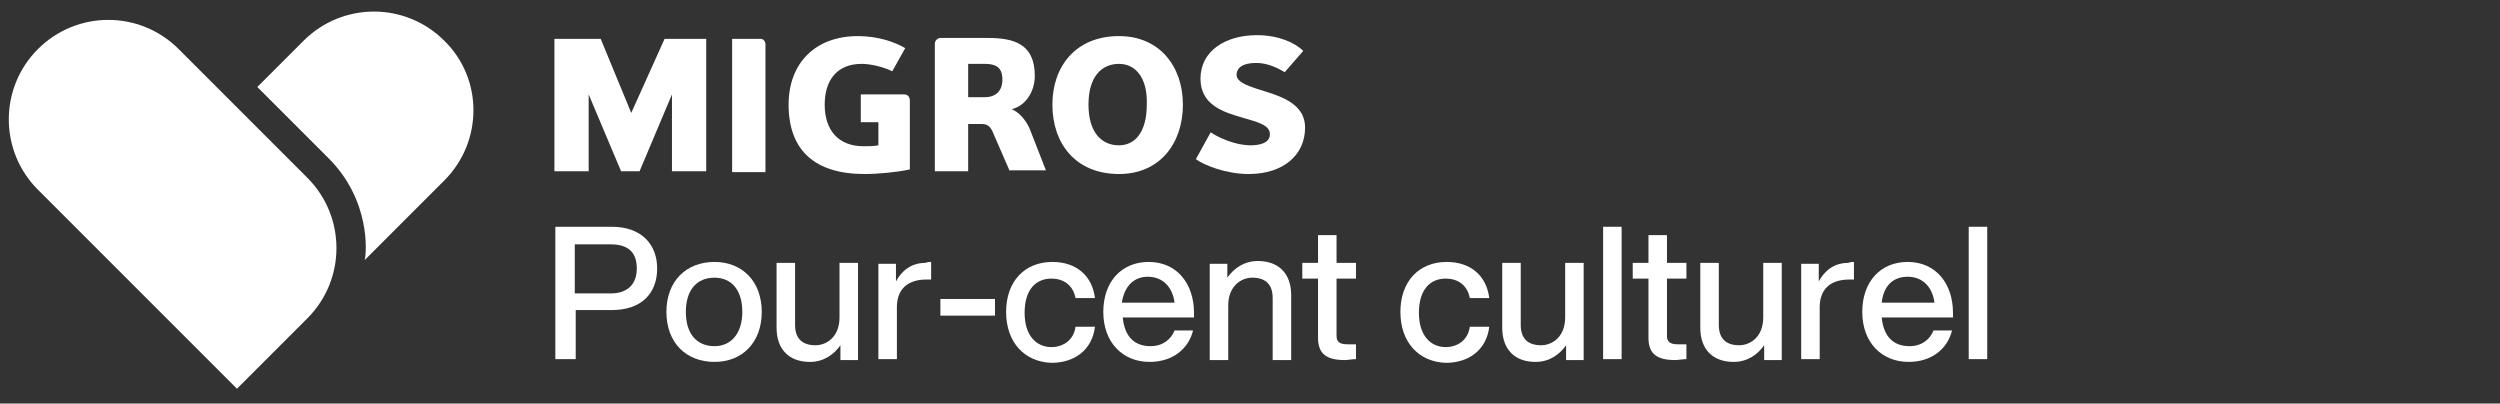 <?xml version="1.0" encoding="utf-8"?>
<!-- Generator: Adobe Illustrator 24.0.3, SVG Export Plug-In . SVG Version: 6.00 Build 0)  -->
<svg version="1.1" id="Ebene_1" xmlns="http://www.w3.org/2000/svg" xmlns:xlink="http://www.w3.org/1999/xlink" x="0px" y="0px"
	 viewBox="0 0 270.1 43.6" style="enable-background:new 0 0 270.1 43.6;" xml:space="preserve">
<rect x="0" y="0" width="270.1" height="43.6" fill="#333333" stroke="none"/>
<style type="text/css">
	.st0{fill:#FFFFFF;}
</style>
<g>
	<g>
		<path class="st0" d="M68.8,29c0-1.7-0.9-2.6-2.8-2.6h-3.9v5.3H66C67.8,31.7,68.8,30.7,68.8,29 M71,29c0,2.7-1.7,4.5-4.9,4.5h-3.9
			v5.3h-2.2V24.5h6.1C69.3,24.5,71,26.4,71,29"/>
		<path class="st0" d="M80.2,33.7c0-2.4-1.2-3.7-3-3.7c-1.9,0-3.1,1.3-3.1,3.7s1.2,3.7,3.1,3.7C79,37.4,80.2,36,80.2,33.7 M72,33.7
			c0-3.3,2.1-5.4,5.2-5.4c3,0,5.1,2.1,5.1,5.4s-2.1,5.4-5.1,5.4C74.1,39.1,72,37,72,33.7"/>
		<path class="st0" d="M92.7,28.5v10.4h-1.9v-1.6c-0.7,1-1.8,1.8-3.3,1.8c-2.2,0-3.6-1.3-3.6-3.7v-7h2v6.7c0,1.5,0.8,2.2,2.2,2.2
			c1.2,0,2.6-0.9,2.6-3v-5.9H92.7z"/>
		<path class="st0" d="M100.6,28.3v1.9h-0.5c-2,0-3.2,1-3.2,3v5.6h-2V28.5h1.9v1.9c0.6-1.1,1.6-2,3.2-2
			C100.2,28.3,100.4,28.3,100.6,28.3"/>
	</g>
	<rect x="101.6" y="32.3" class="st0" width="5.9" height="1.8"/>
	<g>
		<path class="st0" d="M108.7,33.7c0-3.3,2-5.4,5-5.4c2.6,0,4.3,1.5,4.6,3.9h-2.1c-0.3-1.5-1.4-2.1-2.6-2.1c-1.7,0-2.9,1.2-2.9,3.7
			s1.3,3.7,2.9,3.7c1.2,0,2.4-0.7,2.6-2.2h2.1c-0.3,2.5-2.2,3.9-4.7,3.9C110.7,39.1,108.7,37,108.7,33.7"/>
		<path class="st0" d="M121.2,32.7h5.7c-0.2-1.6-1.2-2.8-2.9-2.8C122.6,29.9,121.5,30.8,121.2,32.7 M129.1,34.3h-7.8
			c0.2,2.1,1.3,3.1,3,3.1c1.3,0,2.2-0.7,2.6-1.7h2c-0.5,2-2.2,3.4-4.7,3.4c-2.9,0-5-2.1-5-5.4c0-3.3,2-5.4,4.9-5.4
			c3.1,0,4.9,2.4,4.9,5.5V34.3z"/>
		<path class="st0" d="M139.5,31.9v7h-2v-6.7c0-1.5-0.8-2.2-2.2-2.2c-1.2,0-2.6,0.9-2.6,3v5.9h-2V28.5h1.9V30c0.7-1,1.8-1.8,3.3-1.8
			C138.1,28.2,139.5,29.5,139.5,31.9"/>
		<path class="st0" d="M144.4,30.1v6.2c0,0.6,0.3,0.9,1.2,0.9h0.9v1.6c-0.4,0-0.9,0.1-1.2,0.1c-1.9,0-2.9-0.6-2.9-2.4v-6.4h-1.7
			v-1.7h1.7v-3h2v3h2.1v1.7H144.4z"/>
		<path class="st0" d="M151.3,33.7c0-3.3,2-5.4,5-5.4c2.6,0,4.3,1.5,4.6,3.9h-2.1c-0.3-1.5-1.4-2.1-2.6-2.1c-1.7,0-2.9,1.2-2.9,3.7
			s1.3,3.7,2.9,3.7c1.2,0,2.4-0.7,2.6-2.2h2.1c-0.3,2.5-2.2,3.9-4.7,3.9C153.3,39.1,151.3,37,151.3,33.7"/>
		<path class="st0" d="M171.1,28.5v10.4h-1.9v-1.6c-0.7,1-1.8,1.8-3.3,1.8c-2.2,0-3.6-1.3-3.6-3.7v-7h2v6.7c0,1.5,0.8,2.2,2.2,2.2
			c1.2,0,2.6-0.9,2.6-3v-5.9H171.1z"/>
	</g>
	<rect x="173.2" y="24.5" class="st0" width="2" height="14.3"/>
	<g>
		<path class="st0" d="M180.1,30.1v6.2c0,0.6,0.3,0.9,1.2,0.9h0.9v1.6c-0.4,0-0.9,0.1-1.2,0.1c-1.9,0-2.9-0.6-2.9-2.4v-6.4h-1.7
			v-1.7h1.7v-3h2v3h2.1v1.7H180.1z"/>
		<path class="st0" d="M192.5,28.5v10.4h-1.9v-1.6c-0.7,1-1.8,1.8-3.3,1.8c-2.2,0-3.6-1.3-3.6-3.7v-7h2v6.7c0,1.5,0.8,2.2,2.2,2.2
			c1.2,0,2.6-0.9,2.6-3v-5.9H192.5z"/>
		<path class="st0" d="M200.3,28.3v1.9h-0.5c-2,0-3.2,1-3.2,3v5.6h-2V28.5h1.9v1.9c0.6-1.1,1.6-2,3.2-2
			C199.9,28.3,200.1,28.3,200.3,28.3"/>
		<path class="st0" d="M203.3,32.7h5.7c-0.2-1.6-1.2-2.8-2.9-2.8C204.6,29.9,203.5,30.8,203.3,32.7 M211.1,34.3h-7.8
			c0.2,2.1,1.3,3.1,3,3.1c1.3,0,2.2-0.7,2.6-1.7h2c-0.5,2-2.2,3.4-4.7,3.4c-2.9,0-5-2.1-5-5.4c0-3.3,2-5.4,4.9-5.4
			c3.1,0,4.9,2.4,4.9,5.5V34.3z"/>
	</g>
	<rect x="212.7" y="24.5" class="st0" width="2" height="14.3"/>
	<polygon class="st0" points="72.6,18.5 72.6,10.2 69.1,18.5 67.1,18.5 63.6,10.2 63.6,18.5 59.9,18.5 59.9,4.2 64.9,4.2 68.2,12.2 
		71.8,4.2 76.3,4.2 76.3,18.5 	"/>
	<g>
		<path class="st0" d="M79.1,18.5V4.2h3.1c0.3,0,0.5,0.3,0.5,0.6v13.8H79.1z"/>
		<path class="st0" d="M93,10.2h4.7c0.4,0,0.6,0.3,0.6,0.7v7.4c-1.3,0.3-3.4,0.5-4.9,0.5c-5.3,0-8.2-2.5-8.2-7.5
			c0-4.4,2.8-7.4,7.5-7.4c2.1,0,3.9,0.6,5.1,1.3l-1.4,2.5c-1-0.5-2.4-0.8-3.3-0.8c-2.7,0-4,1.8-4,4.4c0,2.8,1.5,4.5,4.2,4.5
			c0.5,0,1.1,0,1.6-0.1v-2.5H93V10.2z"/>
		<path class="st0" d="M109.1,18.5l-1.7-3.9c-0.3-0.8-0.6-1.2-1.3-1.2h-1.5v5.1H101V4.7c0-0.3,0.3-0.6,0.6-0.6h5.1
			c2.8,0,5.1,0.6,5.1,4.1c0,1.6-0.9,3.2-2.5,3.6c0.8,0.3,1.7,1.3,2.1,2.5l1.6,4.1H109.1z M106.4,6.9h-1.8v3.6h1.8
			c1.1,0,1.9-0.6,1.9-1.9C108.3,7.2,107.5,6.9,106.4,6.9"/>
		<path class="st0" d="M120.9,18.8c-4.7,0-7.2-3.3-7.2-7.5c0-4.1,2.5-7.4,7.2-7.4c4.4,0,6.9,3.3,6.9,7.4
			C127.8,15.5,125.3,18.8,120.9,18.8 M120.9,6.9c-1.9,0-3.3,1.4-3.3,4.4c0,3,1.4,4.4,3.3,4.4c1.7,0,3-1.4,3-4.4
			C124,8.3,122.6,6.9,120.9,6.9"/>
		<path class="st0" d="M134.9,18.8c-2.4,0-4.7-0.9-5.7-1.6l1.6-2.9c0.9,0.6,2.7,1.4,4.3,1.4c0.9,0,2.1-0.2,2.1-1.2
			c0-1-1.3-1.3-3-1.8c-2.1-0.6-4.5-1.4-4.5-4.2c0-3,2.7-4.7,6.1-4.7c2.3,0,4.1,0.8,5,1.7l-2,2.3c-1-0.6-2-1-3.1-1
			c-1.4,0-2.1,0.5-2.1,1.3c0,0.7,1,1.1,2.2,1.5c2.2,0.7,5.2,1.4,5.2,4.2C141,16.7,138.7,18.8,134.9,18.8"/>
		<path class="st0" d="M48,4.4L48,4.4c-4.2-4.2-11-4.2-15.2,0l-5,5l7.6,7.6c4.7,4.6,4.2,10.4,4,11.1l8.6-8.6
			C52.2,15.3,52.2,8.5,48,4.4"/>
		<path class="st0" d="M33.2,19.2L19.3,5.3l0,0c-4.2-4.2-11-4.2-15.2,0c-4.2,4.2-4.2,11,0,15.2L25.6,42l7.6-7.6
			C37.4,30.2,37.4,23.4,33.2,19.2"/>
	</g>
</g>
</svg>
